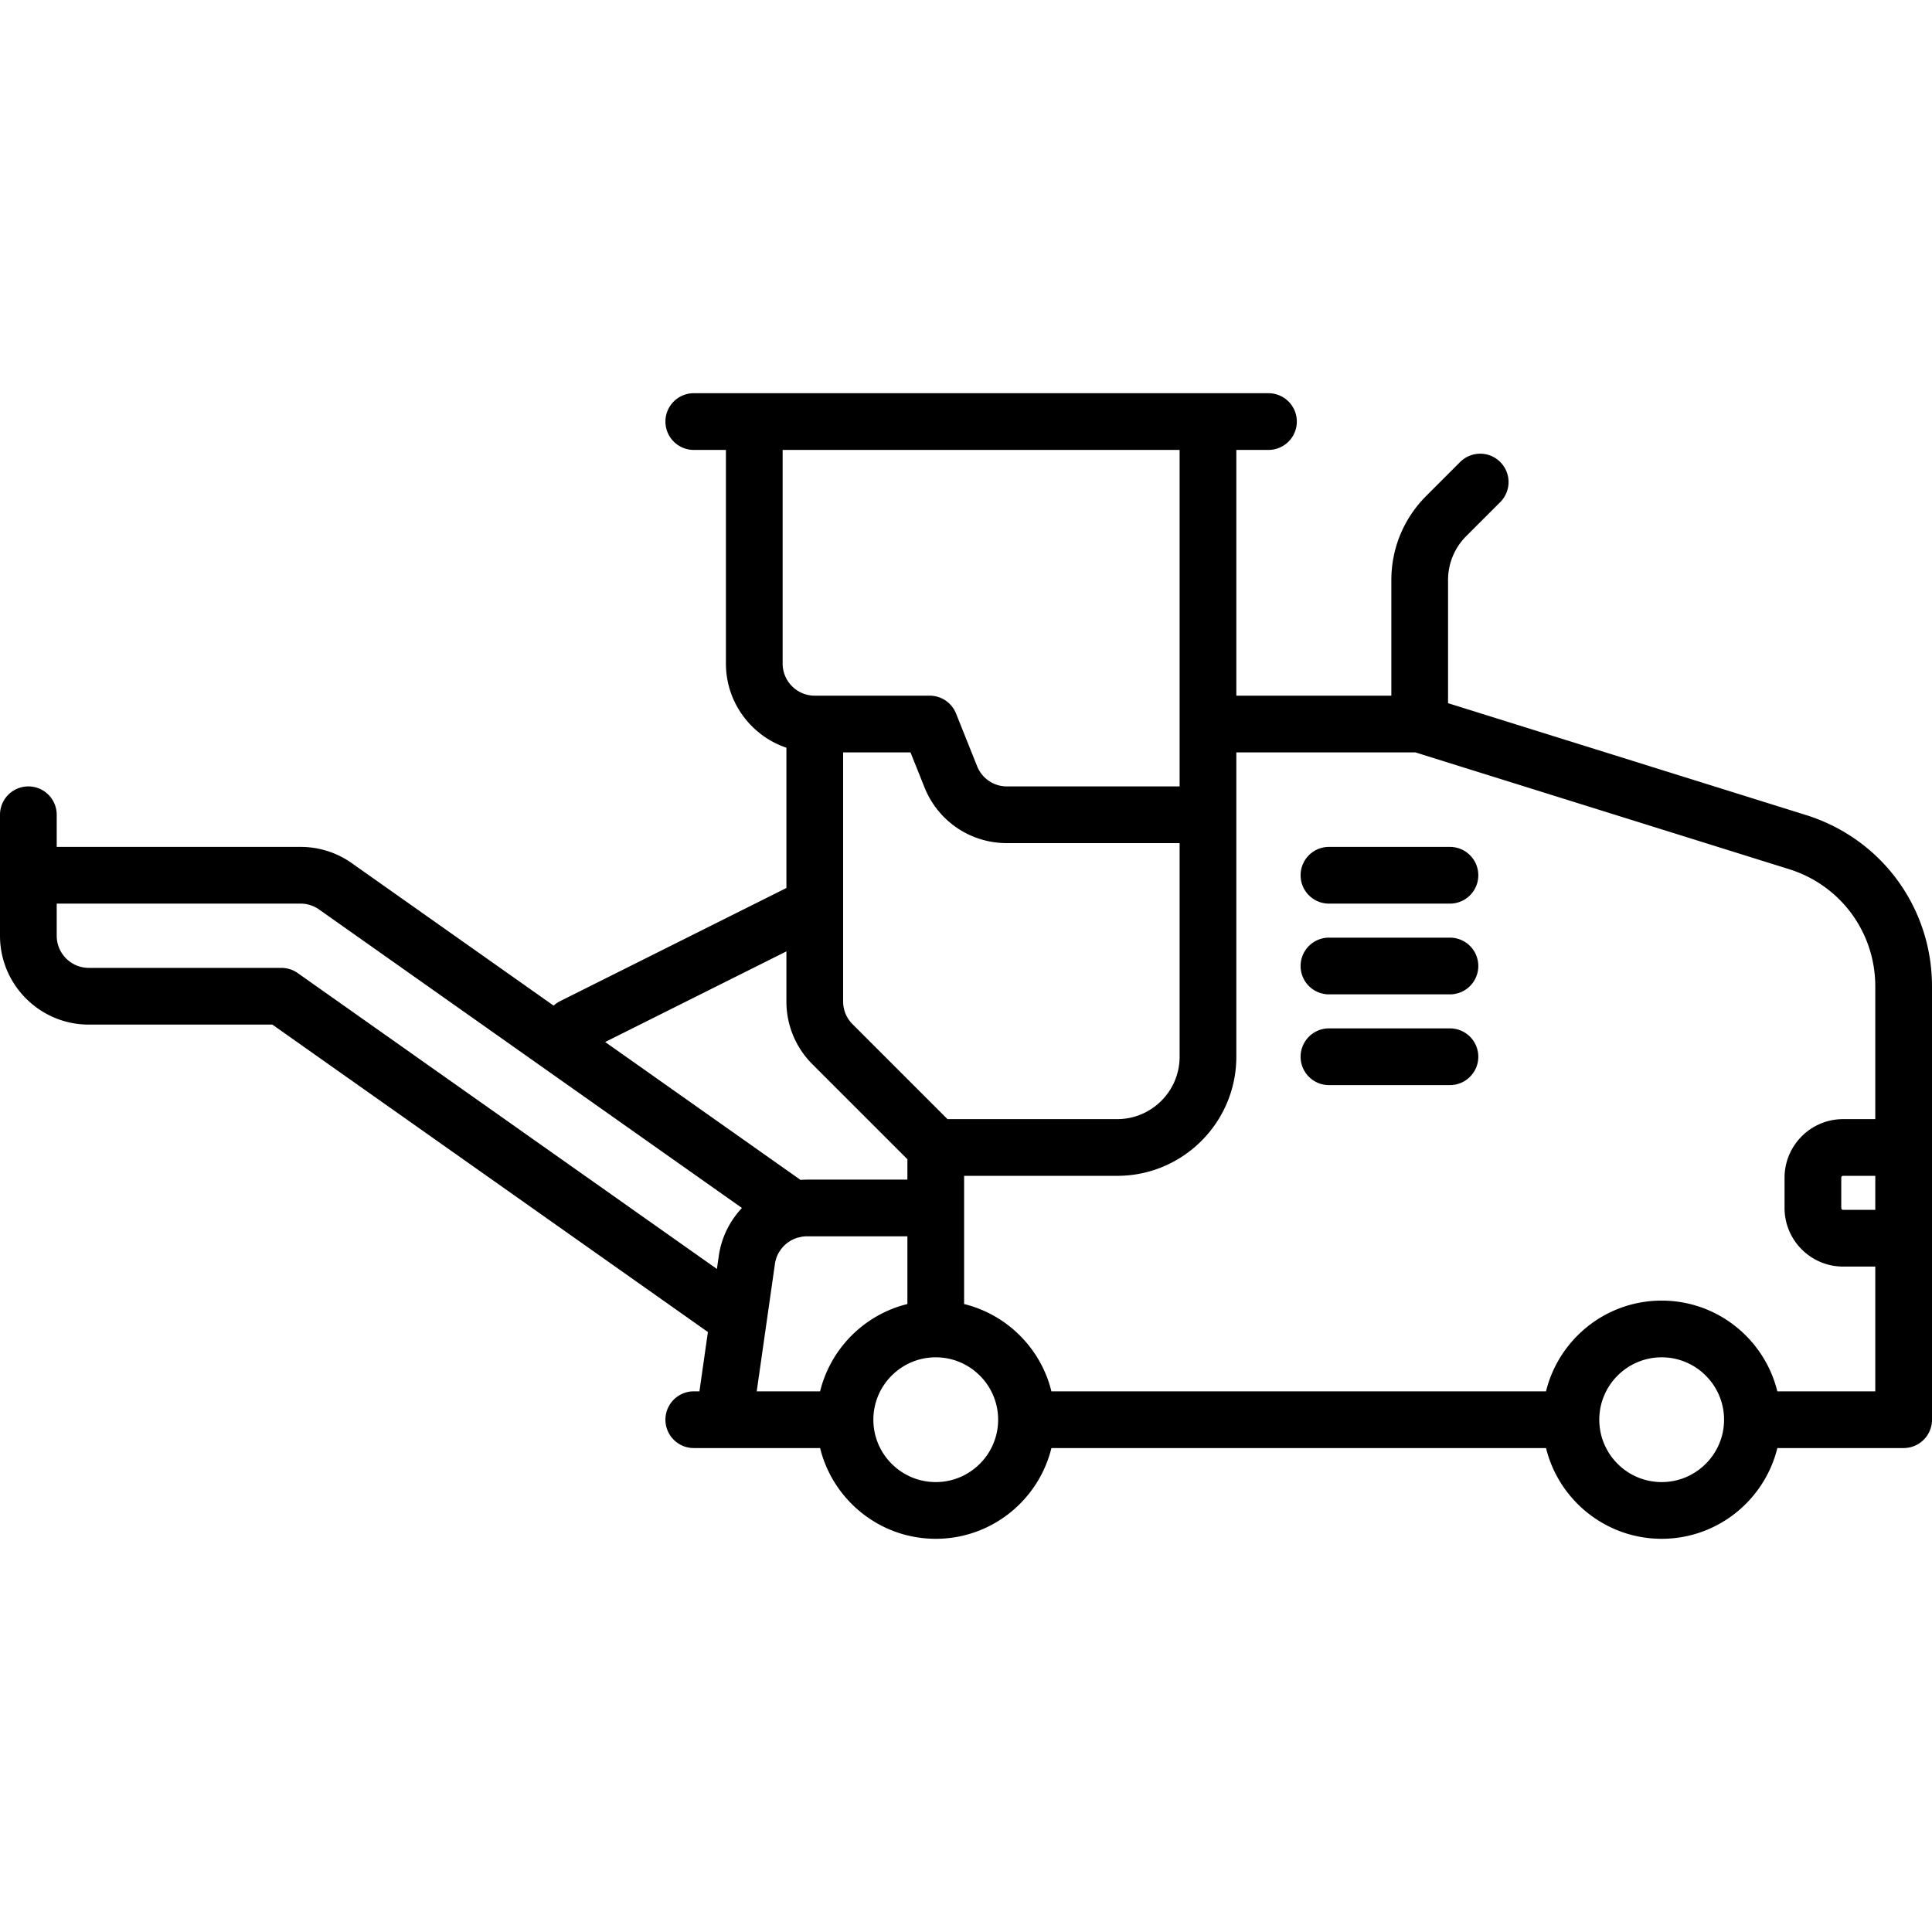 <svg xmlns="http://www.w3.org/2000/svg" viewBox="0 0 511 511"><path d="M477.668 215.57L383 185.986v-32.545a16.39 16.39 0 0 1 4.833-11.667l8.971-8.971a7.5 7.5 0 0 0 0-10.606 7.5 7.5 0 0 0-10.606 0l-8.971 8.971c-5.95 5.949-9.226 13.86-9.226 22.273V184H327v-65h8.5a7.5 7.5 0 0 0 0-15h-152a7.5 7.5 0 0 0 0 15h8.5v56.5c0 10.336 6.71 19.128 16 22.266v37.099l-59.854 29.927a7.508 7.508 0 0 0-1.717 1.188l-53.376-37.677A23.374 23.374 0 0 0 79.5 224H15v-8.5a7.5 7.5 0 0 0-15 0v32C0 260.458 10.542 271 23.5 271h48.542l115.195 81.313L184.995 368H183.5a7.5 7.5 0 0 0 0 15h7.996l.014.001.021-.001h25.379c3.374 13.759 15.806 24 30.591 24s27.216-10.241 30.591-24h130.819c3.374 13.759 15.806 24 30.591 24s27.216-10.241 30.591-24H503.5a7.5 7.5 0 0 0 7.5-7.5V260.908c0-20.888-13.395-39.108-33.332-45.338zM496 320h-8.5a.5.5 0 0 1-.5-.5v-8a.5.5 0 0 1 .5-.5h8.5v9zm-245.394-24l-25.117-25.117a8.446 8.446 0 0 1-2.49-6.011V199h17.822l3.691 9.228c3.589 8.974 12.154 14.772 21.819 14.772H312v56.5c0 9.098-7.402 16.5-16.5 16.5h-44.894zM207 119h105v89h-45.667a8.458 8.458 0 0 1-7.892-5.343l-5.577-13.942a7.5 7.5 0 0 0-6.963-4.714h-30.4c-4.687 0-8.5-3.813-8.5-8.5V119zm1 132.635v13.238a23.344 23.344 0 0 0 6.883 16.617L240 306.606V312h-26.623c-.554 0-1.1.038-1.645.076l-51.669-36.473L208 251.635zm-129.253 5.738A7.503 7.503 0 0 0 74.422 256H23.5c-4.687 0-8.5-3.813-8.5-8.5V239h64.5c1.764 0 3.458.538 4.901 1.557l111.833 78.941c-3.203 3.419-5.422 7.788-6.121 12.679l-.494 3.457-110.872-78.261zm126.215 76.925c.479-3.356 2.927-6.044 6.061-6.959.324-.051.643-.124.958-.217a8.367 8.367 0 0 1 1.396-.122H240v17.909c-11.354 2.784-20.306 11.737-23.091 23.091h-16.762l4.815-33.702zM247.5 392c-9.098 0-16.5-7.402-16.5-16.5s7.402-16.5 16.5-16.5 16.5 7.402 16.5 16.5-7.402 16.5-16.5 16.5zm192 0c-9.098 0-16.5-7.402-16.5-16.5s7.402-16.5 16.5-16.5 16.5 7.402 16.5 16.5-7.402 16.5-16.5 16.5zm30.591-24c-3.374-13.759-15.806-24-30.591-24s-27.216 10.241-30.591 24H278.091c-2.784-11.354-11.737-20.306-23.091-23.091V311h40.5c17.369 0 31.5-14.131 31.5-31.5V199h47.355l98.839 30.887C486.835 234.15 496 246.616 496 260.908V296h-8.5c-8.547 0-15.5 6.953-15.5 15.5v8c0 8.547 6.953 15.5 15.5 15.5h8.5v33h-25.909z"/><path d="M383.5 224h-32a7.5 7.5 0 0 0 0 15h32a7.5 7.5 0 0 0 0-15zm0 24h-32a7.5 7.5 0 0 0 0 15h32a7.5 7.5 0 0 0 0-15zm0 24h-32a7.5 7.5 0 0 0 0 15h32a7.5 7.5 0 0 0 0-15z"/></svg>